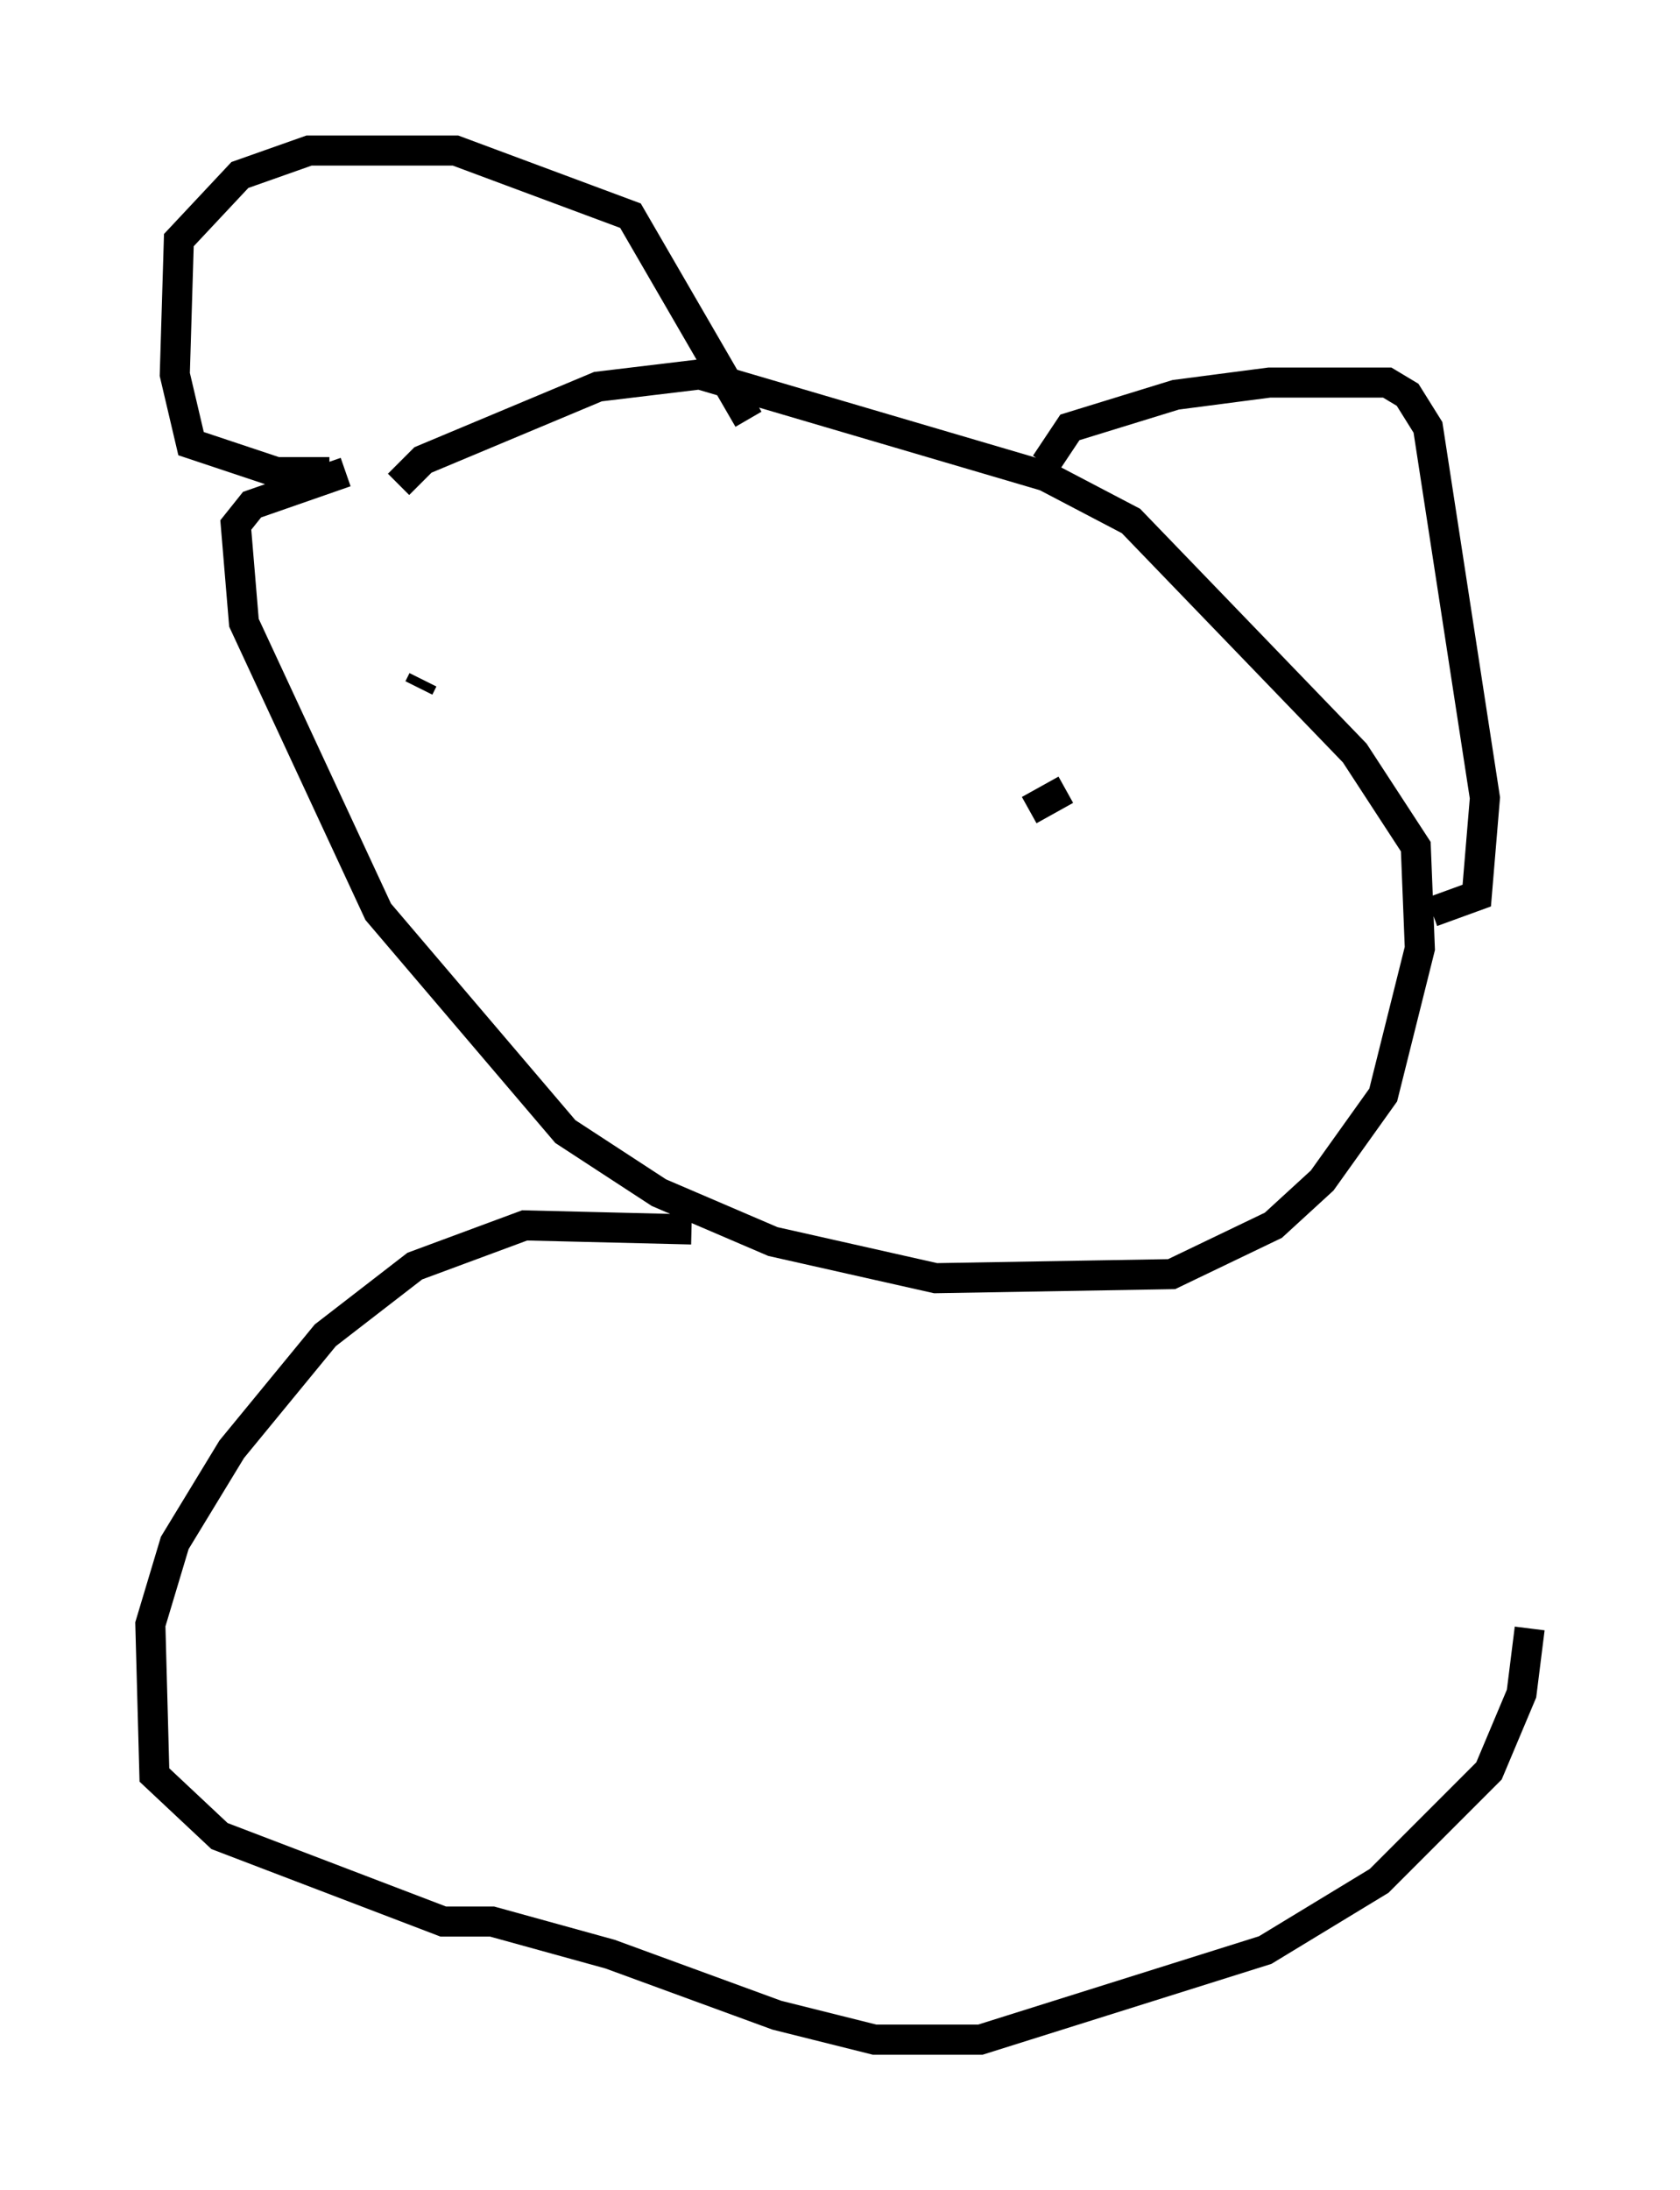 <?xml version="1.0" encoding="utf-8" ?>
<svg baseProfile="full" height="72.787" version="1.1" width="55.872" xmlns="http://www.w3.org/2000/svg" xmlns:ev="http://www.w3.org/2001/xml-events" xmlns:xlink="http://www.w3.org/1999/xlink"><defs /><rect fill="white" height="72.787" width="55.872" x="0" y="0" /><path d="M13.66, 15.825 m-2.165, -0.135 l-3.112, 1.083 -0.541, 0.677 l0.271, 3.248 4.465, 9.607 l6.225, 7.307 3.112, 2.03 l3.789, 1.624 5.413, 1.218 l7.848, -0.135 3.383, -1.624 l1.624, -1.488 2.03, -2.842 l1.218, -4.871 -0.135, -3.383 l-2.03, -3.112 -7.442, -7.713 l-2.842, -1.488 -11.502, -3.383 l-3.383, 0.406 -5.819, 2.436 l-0.812, 0.812 m-2.3, -0.406 l-1.759, 0.0 -2.842, -0.947 l-0.541, -2.3 0.135, -4.465 l2.03, -2.165 2.3, -0.812 l4.871, 0.0 5.819, 2.165 l3.924, 6.766 m9.878, 1.488 l0.812, -1.218 3.518, -1.083 l3.112, -0.406 3.924, 0.0 l0.677, 0.406 0.677, 1.083 l1.894, 12.314 -0.271, 3.248 l-1.488, 0.541 m-33.559, -7.713 l-0.135, 0.271 m20.297, 3.248 l0.0, 0.0 m2.165, 0.0 l0.0, 0.0 m-0.947, 0.135 l-1.218, 0.677 m-11.231, 13.938 l-5.548, -0.135 -3.654, 1.353 l-2.977, 2.3 -3.112, 3.789 l-1.894, 3.112 -0.812, 2.706 l0.135, 5.007 2.165, 2.03 l7.442, 2.842 1.624, 0.0 l3.924, 1.083 5.548, 2.03 l3.248, 0.812 3.518, 0.0 l9.472, -2.977 3.789, -2.3 l3.654, -3.654 1.083, -2.571 l0.271, -2.165 " fill="none" stroke="black" stroke-width="1" /></svg>